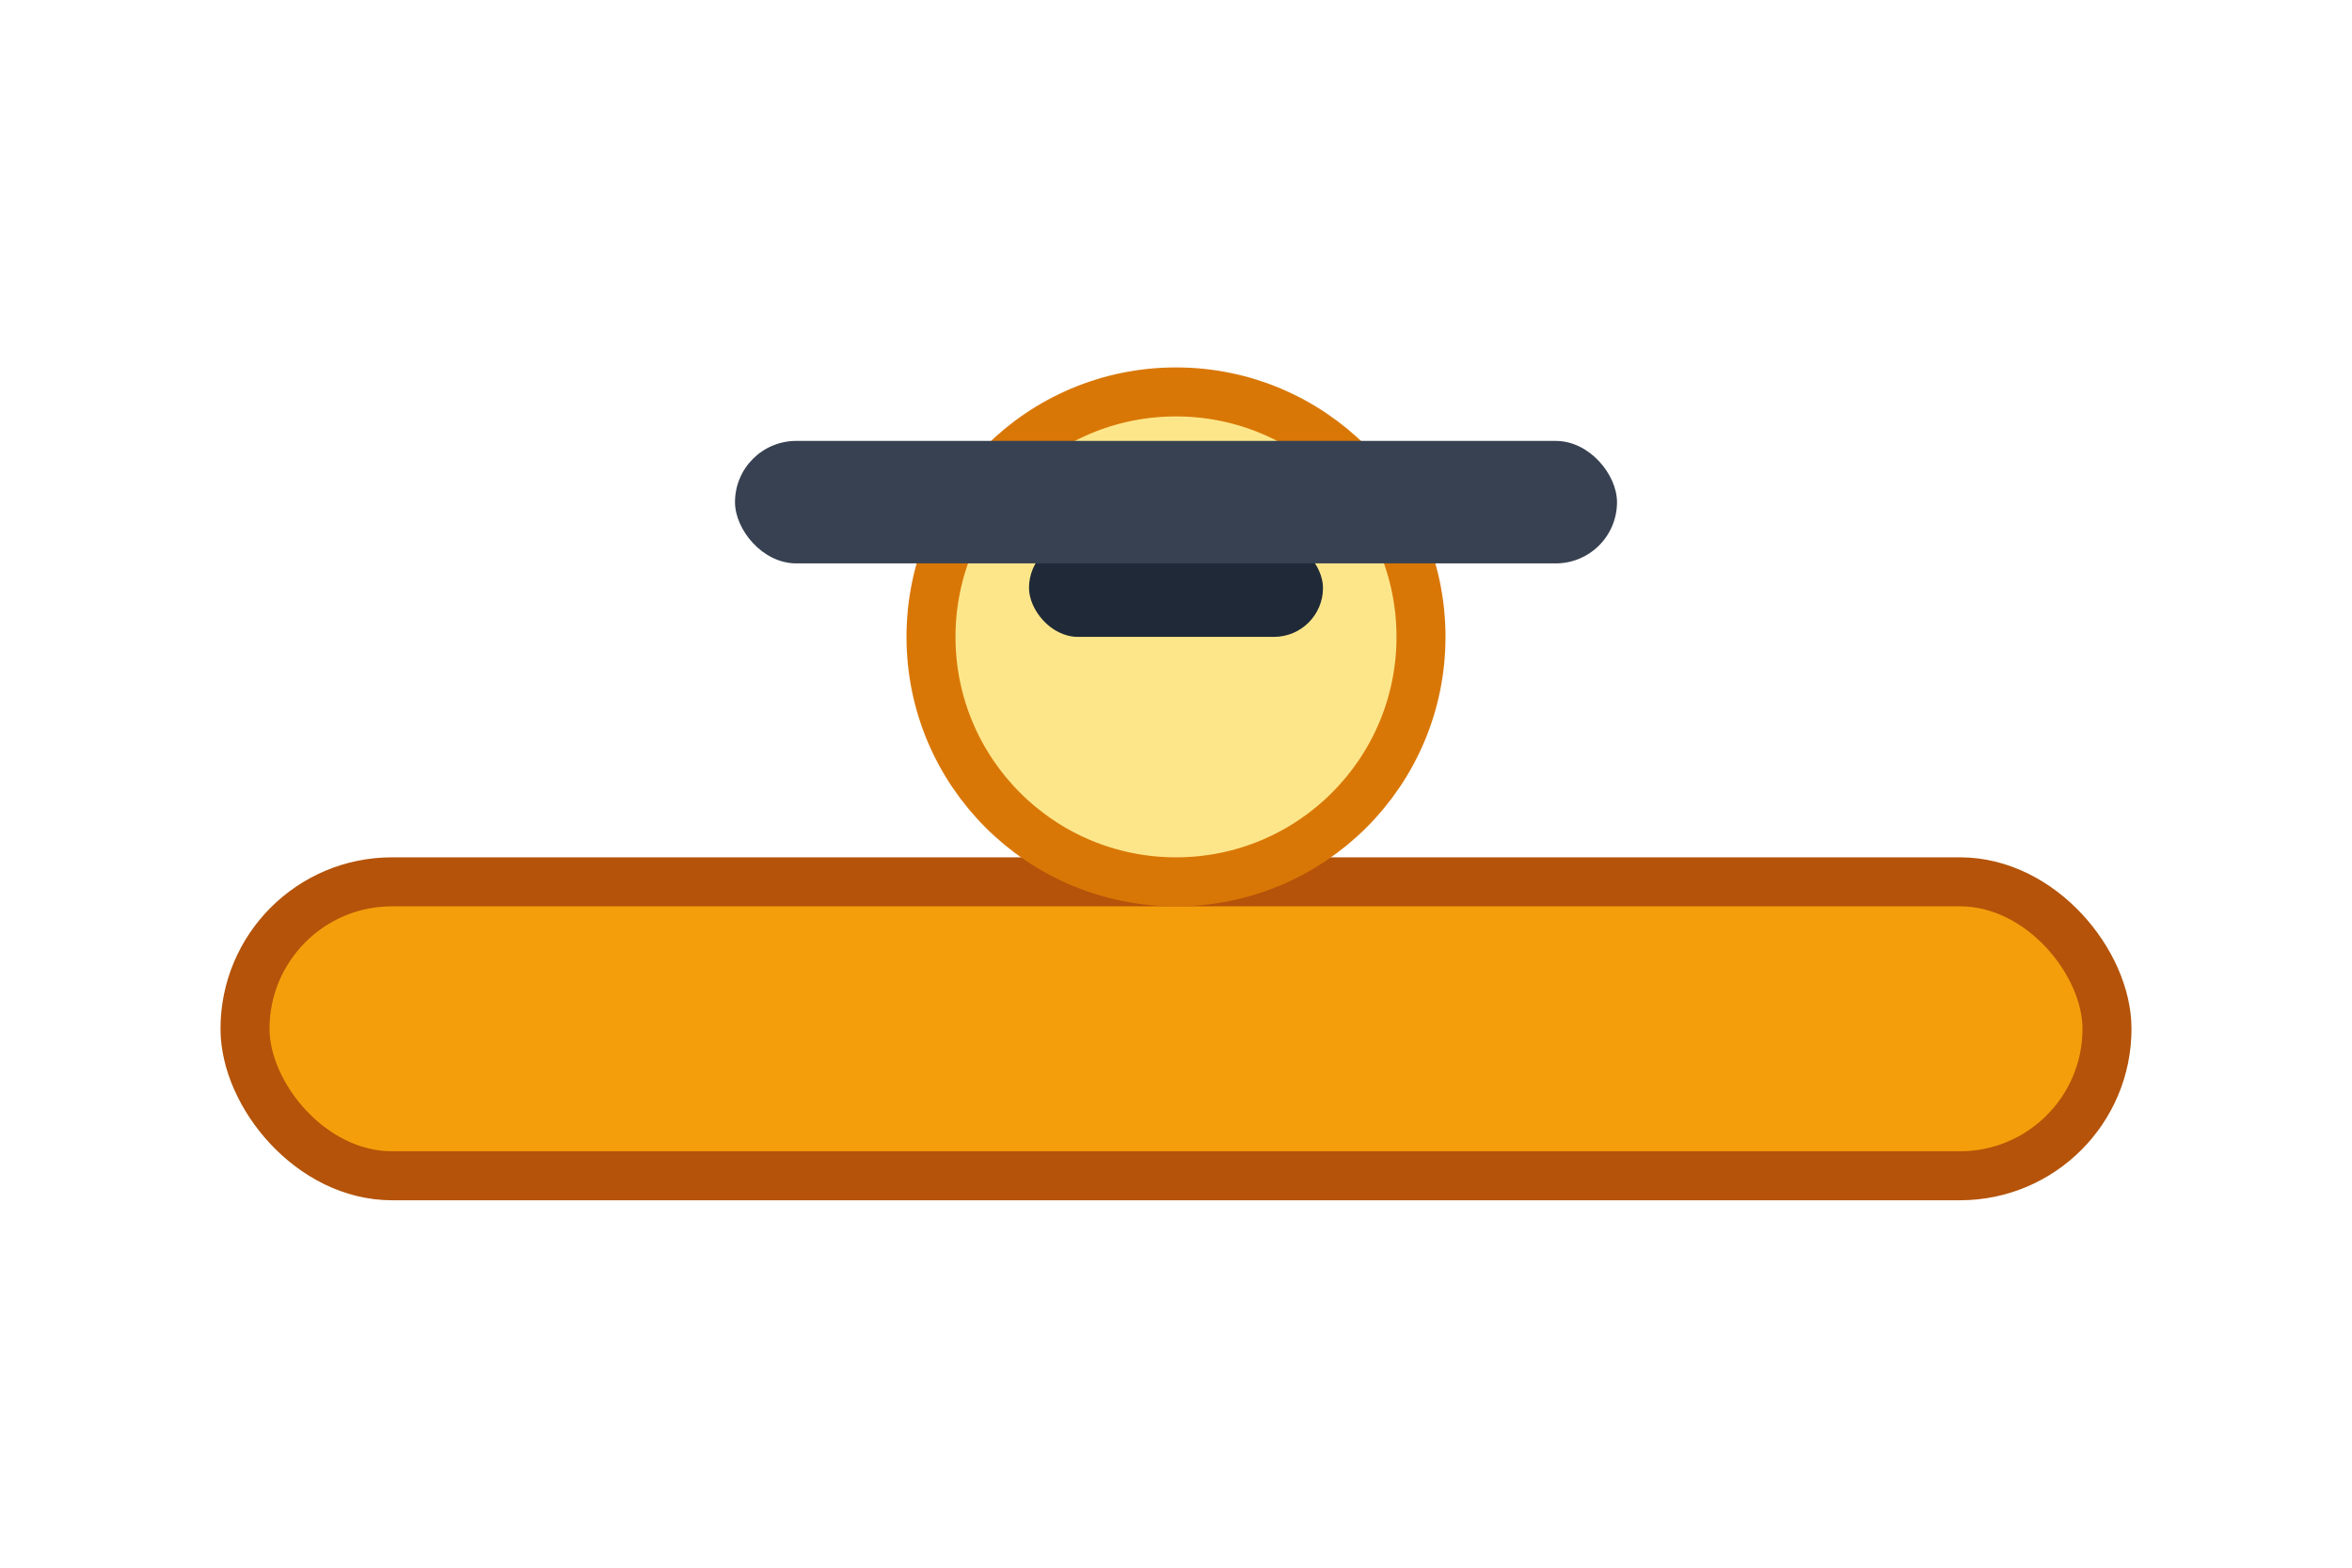 <svg xmlns="http://www.w3.org/2000/svg" width="96" height="64" viewBox="0 0 96 64">
  <rect x="10" y="36" width="76" height="12" rx="6" fill="#f59e0b" stroke="#b45309" stroke-width="2"/>
  <circle cx="48" cy="26" r="10" fill="#fde68a" stroke="#d97706" stroke-width="2"/>
  <rect x="42" y="22" width="12" height="4" rx="2" fill="#1f2937"/>
  <rect x="30" y="18" width="36" height="5" rx="2.5" fill="#374151"/>
</svg>
